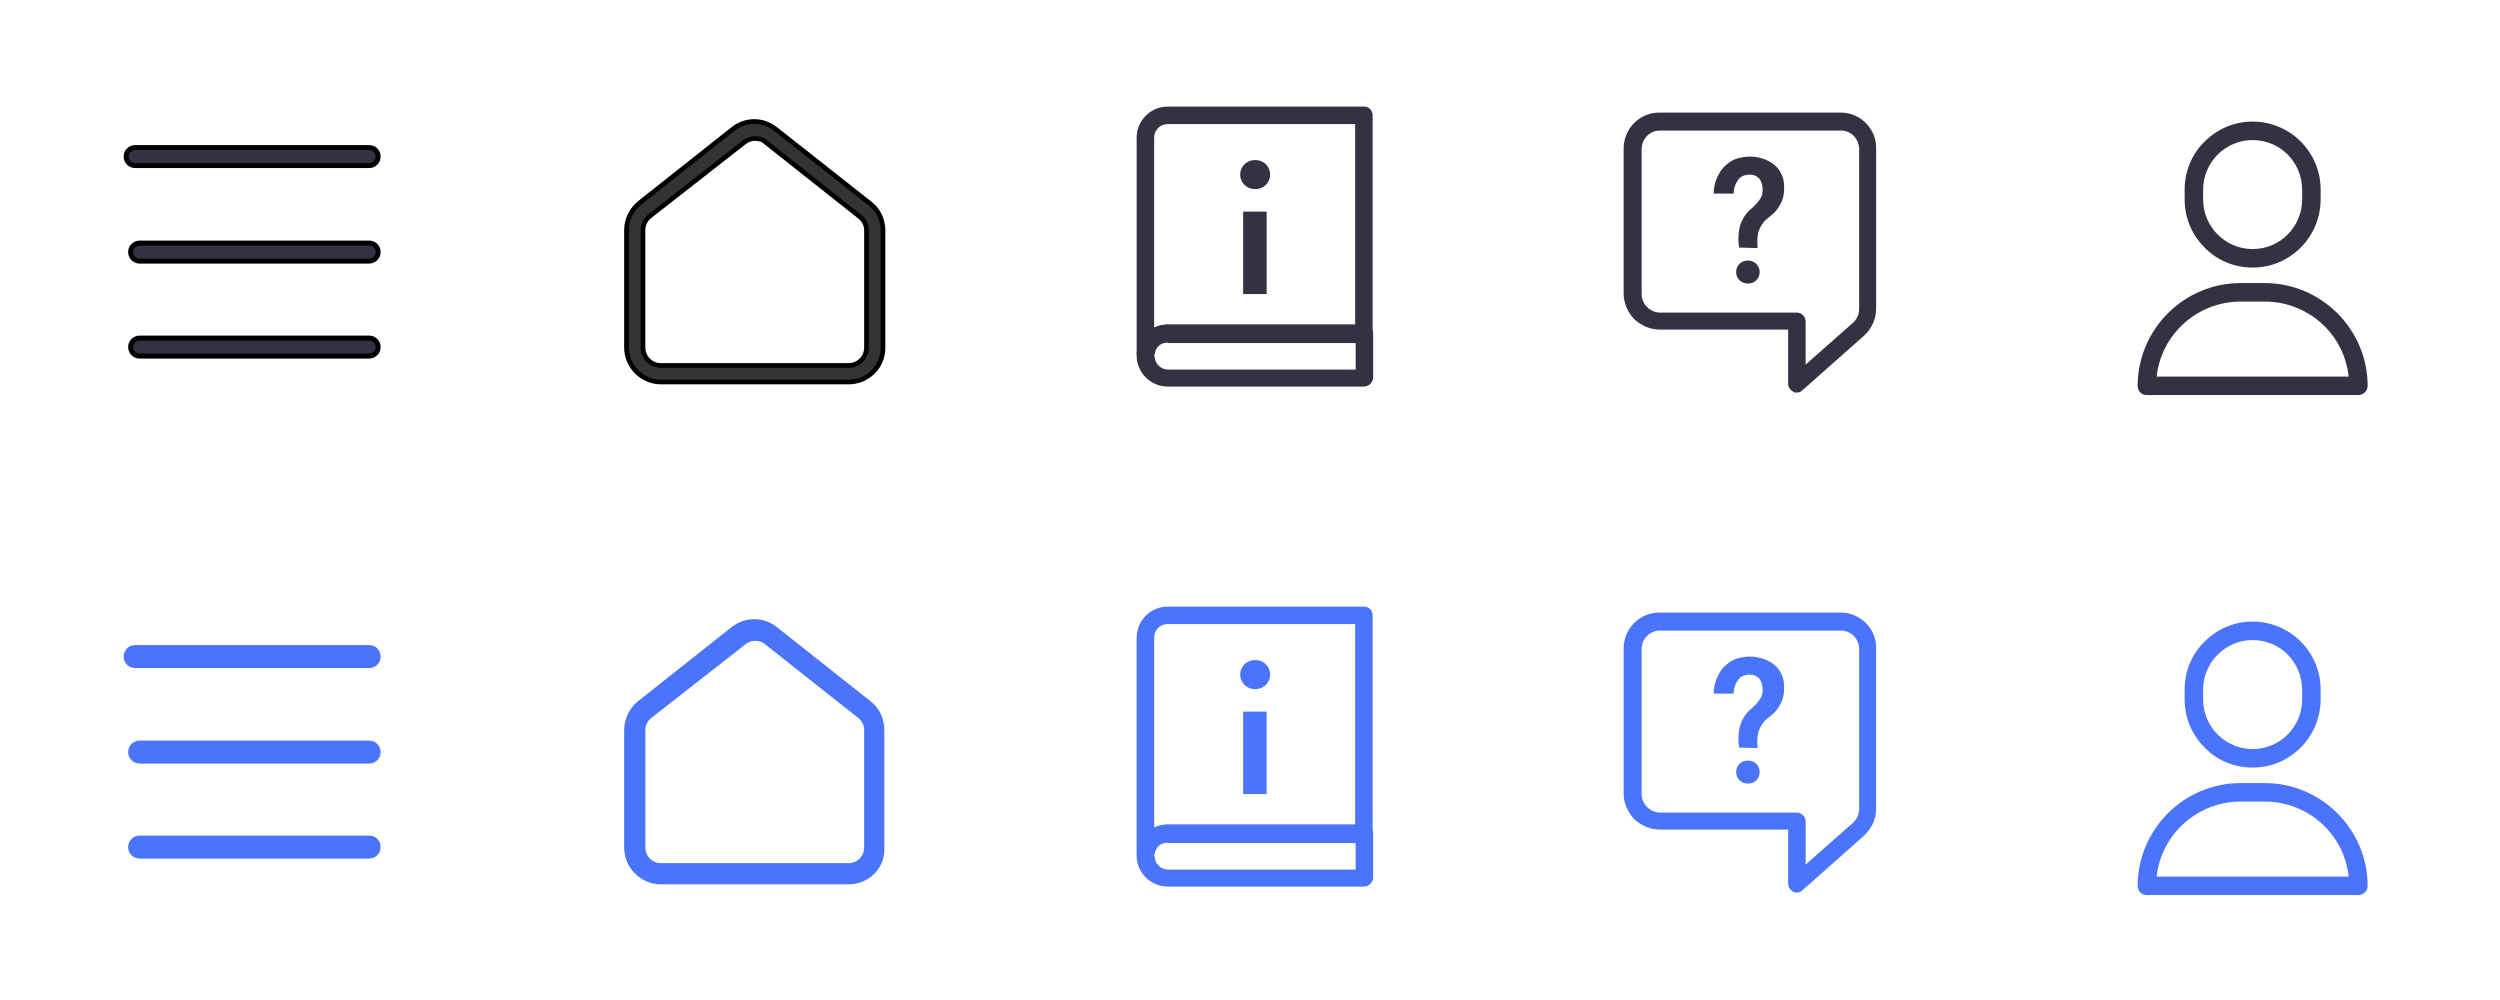<?xml version="1.0" encoding="utf-8"?>
<!-- Generator: Adobe Illustrator 26.2.1, SVG Export Plug-In . SVG Version: 6.00 Build 0)  -->
<svg version="1.1" id="Layer_1" xmlns="http://www.w3.org/2000/svg" xmlns:xlink="http://www.w3.org/1999/xlink" x="0px" y="0px"
	 viewBox="0 0 500 200" style="enable-background:new 0 0 500 200;" xml:space="preserve">
<style type="text/css">
	.st0{fill:#323242;}
	.st1{fill:#323242;stroke:#000000;stroke-miterlimit:10;}
	.st2{fill:#333333;stroke:#000000;stroke-width:0.934;stroke-miterlimit:10;}
	.st3{fill:#4A74FC;}
	.st4{fill:#4A74FC;stroke:#4A74FC;stroke-miterlimit:10;}
	.st5{fill:#4A74FC;stroke:#4A74FC;stroke-width:0.934;stroke-miterlimit:10;}
</style>
<g id="그룹_629" transform="translate(-161 -753)">
	<g id="그룹_359" transform="translate(-908.371 40.314)">
		<g id="패스_334">
			<path class="st0" d="M1298.5,785.1c-1,0-1.8-0.8-1.8-1.8v-43.1c0-3.4,2.8-6.2,6.2-6.2h39.3c0.5,0,0.9,0.2,1.2,0.5
				c0.3,0.3,0.5,0.8,0.5,1.2v43.6c0,1-0.8,1.8-1.8,1.8h-39.3l0,0c-1.4,0-2.5,1-2.6,2.4C1300.2,784.4,1299.4,785.1,1298.5,785.1z
				 M1302.9,737.5c-1.5,0-2.7,1.2-2.7,2.7v38c0.8-0.4,1.7-0.6,2.7-0.6l0,0h37.5v-40.1L1302.9,737.5L1302.9,737.5z"/>
		</g>
		<g id="패스_335">
			<path class="st0" d="M1342.2,790h-39.3c-3.4,0-6.2-2.8-6.2-6.2c0-0.3,0-0.6,0.1-0.8c0.3-3,3-5.4,6.1-5.4l0,0h39.3
				c1,0,1.8,0.8,1.8,1.8v8.9C1343.9,789.2,1343.1,790,1342.2,790z M1302.9,781.2c-1.4,0-2.5,1-2.6,2.4l-1.8,0.3h1.8
				c0,1.5,1.2,2.7,2.7,2.7h37.5v-5.3h-37.6C1302.9,781.2,1302.9,781.2,1302.9,781.2L1302.9,781.2z"/>
		</g>
	</g>
	<g id="i-2" transform="translate(-908.371 40.314)">
		<g id="패스_419">
			<path class="st0" d="M1318,771.5V755h4.7v16.5H1318z M1320.5,750.5h-0.2c-1.6,0-2.9-1.3-2.9-2.9l0,0c0-1.6,1.3-2.9,2.9-2.9h0.2
				c1.6,0,2.9,1.3,2.9,2.9l0,0l0,0C1323.4,749.2,1322.1,750.5,1320.5,750.5L1320.5,750.5L1320.5,750.5z"/>
		</g>
	</g>
</g>
<g id="그룹_406" transform="translate(-1197.371 -711.686)">
	<g id="그룹_442">
		<g id="사각형_332">
			<path class="st0" d="M1669,790.7h-42.3c-1,0-1.8-0.8-1.8-1.8c0-11.3,9.2-20.6,20.6-20.6h4.8c11.3,0,20.6,9.2,20.6,20.6
				C1670.9,789.9,1670,790.7,1669,790.7z M1628.7,787h38.4c-0.9-8.5-8.1-15-16.8-15h-4.8C1636.8,772,1629.6,778.6,1628.7,787z"/>
		</g>
		<g id="사각형_335">
			<path class="st0" d="M1647.9,765.2c-3.6,0-7.1-1.4-9.6-4c-2.6-2.6-4-6-4-9.6v-2c0-3.6,1.4-7.1,4-9.6c2.6-2.6,6-4,9.6-4l0,0v1.8
				V736c7.5,0,13.6,6.1,13.6,13.6v1.9C1661.5,759.1,1655.4,765.2,1647.9,765.2L1647.9,765.2z M1647.9,739.7c-5.5,0-9.9,4.5-9.9,9.9
				v2c0,5.5,4.5,9.9,9.9,9.9l0,0c5.5,0,9.9-4.5,9.9-9.9v-1.9C1657.8,744.1,1653.4,739.7,1647.9,739.7L1647.9,739.7L1647.9,739.7z"/>
		</g>
	</g>
</g>
<g id="그룹_532" transform="translate(-1003.371 -715.686)">
	<g id="선_37">
		<path class="st1" d="M1077.2,748.8h-46.8c-1,0-1.8-0.8-1.8-1.8s0.8-1.8,1.8-1.8h46.8c1,0,1.8,0.8,1.8,1.8
			S1078.2,748.8,1077.2,748.8z"/>
	</g>
	<g id="선_38">
		<path class="st1" d="M1077.2,767.9h-45.9c-1,0-1.8-0.8-1.8-1.8s0.8-1.8,1.8-1.8h45.9c1,0,1.8,0.8,1.8,1.8
			S1078.2,767.9,1077.2,767.9z"/>
	</g>
	<g id="선_39">
		<path class="st1" d="M1077.2,786.9h-45.9c-1,0-1.8-0.8-1.8-1.8s0.8-1.8,1.8-1.8h45.9c1,0,1.8,0.8,1.8,1.8
			S1078.2,786.9,1077.2,786.9z"/>
	</g>
</g>
<g id="패스_333">
	<path class="st2" d="M169.7,76.4h-37.5c-3.8,0-6.9-3.1-6.9-6.9V46c0-2.1,1-4.1,2.6-5.4l18.7-14.8c2.5-2,6-2,8.5,0L174,40.7
		c1.7,1.3,2.6,3.3,2.6,5.4v23.5C176.6,73.4,173.5,76.4,169.7,76.4z M151,27.7c-0.8,0-1.6,0.3-2.2,0.8L130,43.2
		c-0.9,0.7-1.4,1.7-1.4,2.8v23.5c0,2,1.6,3.6,3.6,3.6h37.5c2,0,3.6-1.6,3.6-3.6V46.1c0-1.1-0.5-2.1-1.4-2.8l-18.7-14.8
		C152.6,27.9,151.8,27.7,151,27.7z"/>
</g>
<g id="그룹_553" transform="translate(-1135.372 -712.686)">
	<g id="패스_332">
		<path class="st0" d="M1494.7,791.2c-0.2,0-0.5,0-0.7-0.2c-0.6-0.3-1-0.9-1-1.6v-10.8h-25.7c-1.9,0-3.7-0.8-5.1-2.1
			c-1.3-1.4-2.1-3.2-2.1-5.1v-29c0-4,3.2-7.2,7.1-7.2h36.3c4,0,7.2,3.3,7.1,7.2v32c0,2.1-0.9,4-2.4,5.4l-12.3,10.9
			C1495.5,791.1,1495.1,791.2,1494.7,791.2z M1494.7,775.2c1,0,1.8,0.8,1.8,1.8v8.6l9.4-8.3c0.8-0.7,1.3-1.7,1.3-2.8v-32
			c0-2-1.6-3.7-3.6-3.7h-36.3c-2,0-3.6,1.7-3.6,3.7l0,0l0,0v29c0,1,0.4,1.9,1.1,2.6c0.7,0.7,1.6,1.1,2.6,1.1L1494.7,775.2
			L1494.7,775.2z"/>
	</g>
	<g id="_2">
		<g id="_2-2">
			<g id="_2-2-2">
				<g id="_2-2-3">
					<g id="그룹_589">
						<g id="패스_420">
							<path class="st0" d="M1483.2,762.2c-0.2-1.2-0.2-2.3,0-3.5c0.1-0.8,0.4-1.6,0.8-2.3c0.3-0.6,0.7-1.1,1.2-1.6
								c0.5-0.4,0.9-0.8,1.3-1.2s0.7-0.8,1-1.3s0.4-1.1,0.4-1.7c0-0.8-0.2-1.5-0.6-2.1c-0.5-0.6-1.2-0.9-2-0.9s-1.7,0.3-2.2,0.9
								c-0.6,0.8-1,1.8-1,2.9h-4c0-1.2,0.3-2.5,0.9-3.6c0.4-0.9,1-1.7,1.8-2.3c0.7-0.6,1.5-1,2.3-1.2s1.6-0.3,2.4-0.3
								c0.9,0,1.8,0.2,2.7,0.5c0.8,0.3,1.5,0.7,2.1,1.2s1.1,1.2,1.4,1.9c0.4,0.8,0.5,1.7,0.5,2.6c0,1-0.1,1.9-0.5,2.8
								c-0.3,0.7-0.7,1.3-1.1,1.8s-0.9,0.9-1.4,1.3c-0.5,0.4-1,0.8-1.3,1.3c-0.4,0.5-0.7,1.2-0.9,1.9c-0.2,1-0.2,2-0.1,3
								L1483.2,762.2z M1485,769.4L1485,769.4c-1.4,0-2.4-1-2.4-2.3l0,0l0,0c0-1.3,1-2.3,2.3-2.3h0.1c1.3,0,2.3,1,2.3,2.3l0,0
								C1487.3,768.4,1486.3,769.4,1485,769.4z"/>
						</g>
					</g>
				</g>
			</g>
		</g>
	</g>
</g>
<g id="그룹_629_1_" transform="translate(-161 -753)">
	<g id="그룹_359_1_" transform="translate(-908.371 40.314)">
		<g id="패스_334_1_">
			<path class="st3" d="M1298.5,885.1c-1,0-1.8-0.8-1.8-1.8v-43.1c0-3.4,2.8-6.2,6.2-6.2h39.3c0.5,0,0.9,0.2,1.2,0.5
				c0.3,0.3,0.5,0.8,0.5,1.2v43.6c0,1-0.8,1.8-1.8,1.8h-39.3l0,0c-1.4,0-2.5,1-2.6,2.4C1300.2,884.4,1299.4,885.1,1298.5,885.1z
				 M1302.9,837.5c-1.5,0-2.7,1.2-2.7,2.7v38c0.8-0.4,1.7-0.6,2.7-0.6l0,0h37.5v-40.1L1302.9,837.5L1302.9,837.5z"/>
		</g>
		<g id="패스_335_1_">
			<path class="st3" d="M1342.2,890h-39.3c-3.4,0-6.2-2.8-6.2-6.2c0-0.3,0-0.6,0.1-0.8c0.3-3,3-5.4,6.1-5.4l0,0h39.3
				c1,0,1.8,0.8,1.8,1.8v8.9C1343.9,889.2,1343.1,890,1342.2,890z M1302.9,881.2c-1.4,0-2.5,1-2.6,2.4l-1.8,0.3h1.8
				c0,1.5,1.2,2.7,2.7,2.7h37.5v-5.3h-37.6C1302.9,881.2,1302.9,881.2,1302.9,881.2L1302.9,881.2z"/>
		</g>
	</g>
	<g id="i-2_1_" transform="translate(-908.371 40.314)">
		<g id="패스_419_1_">
			<path class="st3" d="M1318,871.5V855h4.7v16.5H1318z M1320.5,850.5h-0.2c-1.6,0-2.9-1.3-2.9-2.9l0,0c0-1.6,1.3-2.9,2.9-2.9h0.2
				c1.6,0,2.9,1.3,2.9,2.9l0,0l0,0C1323.4,849.2,1322.1,850.5,1320.5,850.5L1320.5,850.5L1320.5,850.5z"/>
		</g>
	</g>
</g>
<g id="그룹_406_1_" transform="translate(-1197.371 -711.686)">
	<g id="그룹_442_1_">
		<g id="사각형_332_1_">
			<path class="st3" d="M1669,890.7h-42.3c-1,0-1.8-0.8-1.8-1.8c0-11.3,9.2-20.6,20.6-20.6h4.8c11.3,0,20.6,9.2,20.6,20.6
				C1670.9,889.9,1670,890.7,1669,890.7z M1628.7,887h38.4c-0.9-8.5-8.1-15-16.8-15h-4.8C1636.8,872,1629.6,878.6,1628.7,887z"/>
		</g>
		<g id="사각형_335_1_">
			<path class="st3" d="M1647.9,865.2c-3.6,0-7.1-1.4-9.6-4c-2.6-2.6-4-6-4-9.6v-2c0-3.6,1.4-7.1,4-9.6c2.6-2.6,6-4,9.6-4l0,0v1.8
				V836c7.5,0,13.6,6.1,13.6,13.6v1.9C1661.5,859.1,1655.4,865.2,1647.9,865.2L1647.9,865.2z M1647.9,839.7c-5.5,0-9.9,4.5-9.9,9.9
				v2c0,5.5,4.5,9.9,9.9,9.9l0,0c5.5,0,9.9-4.5,9.9-9.9v-1.9C1657.8,844.1,1653.4,839.7,1647.9,839.7L1647.9,839.7L1647.9,839.7z"/>
		</g>
	</g>
</g>
<g id="그룹_532_1_" transform="translate(-1003.371 -715.686)">
	<g id="선_37_1_">
		<path class="st4" d="M1077.2,848.8h-46.8c-1,0-1.8-0.8-1.8-1.8s0.8-1.8,1.8-1.8h46.8c1,0,1.8,0.8,1.8,1.8
			S1078.2,848.8,1077.2,848.8z"/>
	</g>
	<g id="선_38_1_">
		<path class="st4" d="M1077.2,867.9h-45.9c-1,0-1.8-0.8-1.8-1.8s0.8-1.8,1.8-1.8h45.9c1,0,1.8,0.8,1.8,1.8
			S1078.2,867.9,1077.2,867.9z"/>
	</g>
	<g id="선_39_1_">
		<path class="st4" d="M1077.2,886.9h-45.9c-1,0-1.8-0.8-1.8-1.8s0.8-1.8,1.8-1.8h45.9c1,0,1.8,0.8,1.8,1.8
			S1078.2,886.9,1077.2,886.9z"/>
	</g>
</g>
<g id="패스_333_1_">
	<path class="st5" d="M169.7,176.4h-37.5c-3.8,0-6.9-3.1-6.9-6.9V146c0-2.1,1-4.1,2.6-5.4l18.7-14.8c2.5-2,6-2,8.5,0l18.7,14.8
		c1.7,1.3,2.6,3.3,2.6,5.4v23.5C176.6,173.4,173.5,176.4,169.7,176.4z M151,127.7c-0.8,0-1.6,0.3-2.2,0.8L130,143.2
		c-0.9,0.7-1.4,1.7-1.4,2.8v23.5c0,2,1.6,3.6,3.6,3.6h37.5c2,0,3.6-1.6,3.6-3.6V146c0-1.1-0.5-2.1-1.4-2.8l-18.7-14.8
		C152.6,127.9,151.8,127.7,151,127.7z"/>
</g>
<g id="그룹_553_1_" transform="translate(-1135.372 -712.686)">
	<g id="패스_332_1_">
		<path class="st3" d="M1494.7,891.2c-0.2,0-0.5,0-0.7-0.2c-0.6-0.3-1-0.9-1-1.6v-10.8h-25.7c-1.9,0-3.7-0.8-5.1-2.1
			c-1.3-1.4-2.1-3.2-2.1-5.1v-29c0-4,3.2-7.2,7.1-7.2h36.3c4,0,7.2,3.3,7.1,7.2v32c0,2.1-0.9,4-2.4,5.4l-12.3,10.9
			C1495.5,891.1,1495.1,891.2,1494.7,891.2z M1494.7,875.2c1,0,1.8,0.8,1.8,1.8v8.6l9.4-8.3c0.8-0.7,1.3-1.7,1.3-2.8v-32
			c0-2-1.6-3.7-3.6-3.7h-36.3c-2,0-3.6,1.7-3.6,3.7l0,0l0,0v29c0,1,0.4,1.9,1.1,2.6c0.7,0.7,1.6,1.1,2.6,1.1L1494.7,875.2
			L1494.7,875.2z"/>
	</g>
	<g id="_2_1_">
		<g id="_2-2_1_">
			<g id="_2-2-2_1_">
				<g id="_2-2-3_1_">
					<g id="그룹_589_1_">
						<g id="패스_420_1_">
							<path class="st3" d="M1483.2,862.2c-0.2-1.2-0.2-2.3,0-3.5c0.1-0.8,0.4-1.6,0.8-2.3c0.3-0.6,0.7-1.1,1.2-1.6
								c0.5-0.4,0.9-0.8,1.3-1.2s0.7-0.8,1-1.3s0.4-1.1,0.4-1.7c0-0.8-0.2-1.5-0.6-2.1c-0.5-0.6-1.2-0.9-2-0.9s-1.7,0.3-2.2,0.9
								c-0.6,0.8-1,1.8-1,2.9h-4c0-1.2,0.3-2.5,0.9-3.6c0.4-0.9,1-1.7,1.8-2.3c0.7-0.6,1.5-1,2.3-1.2s1.6-0.3,2.4-0.3
								c0.9,0,1.8,0.2,2.7,0.5c0.8,0.3,1.5,0.7,2.1,1.2s1.1,1.2,1.4,1.9c0.4,0.8,0.5,1.7,0.5,2.6c0,1-0.1,1.9-0.5,2.8
								c-0.3,0.7-0.7,1.3-1.1,1.8s-0.9,0.9-1.4,1.3c-0.5,0.4-1,0.8-1.3,1.3c-0.4,0.5-0.7,1.2-0.9,1.9c-0.2,1-0.2,2-0.1,3
								L1483.2,862.2z M1485,869.4L1485,869.4c-1.4,0-2.4-1-2.4-2.3l0,0l0,0c0-1.3,1-2.3,2.3-2.3h0.1c1.3,0,2.3,1,2.3,2.3l0,0
								C1487.3,868.4,1486.3,869.4,1485,869.4z"/>
						</g>
					</g>
				</g>
			</g>
		</g>
	</g>
</g>
</svg>
